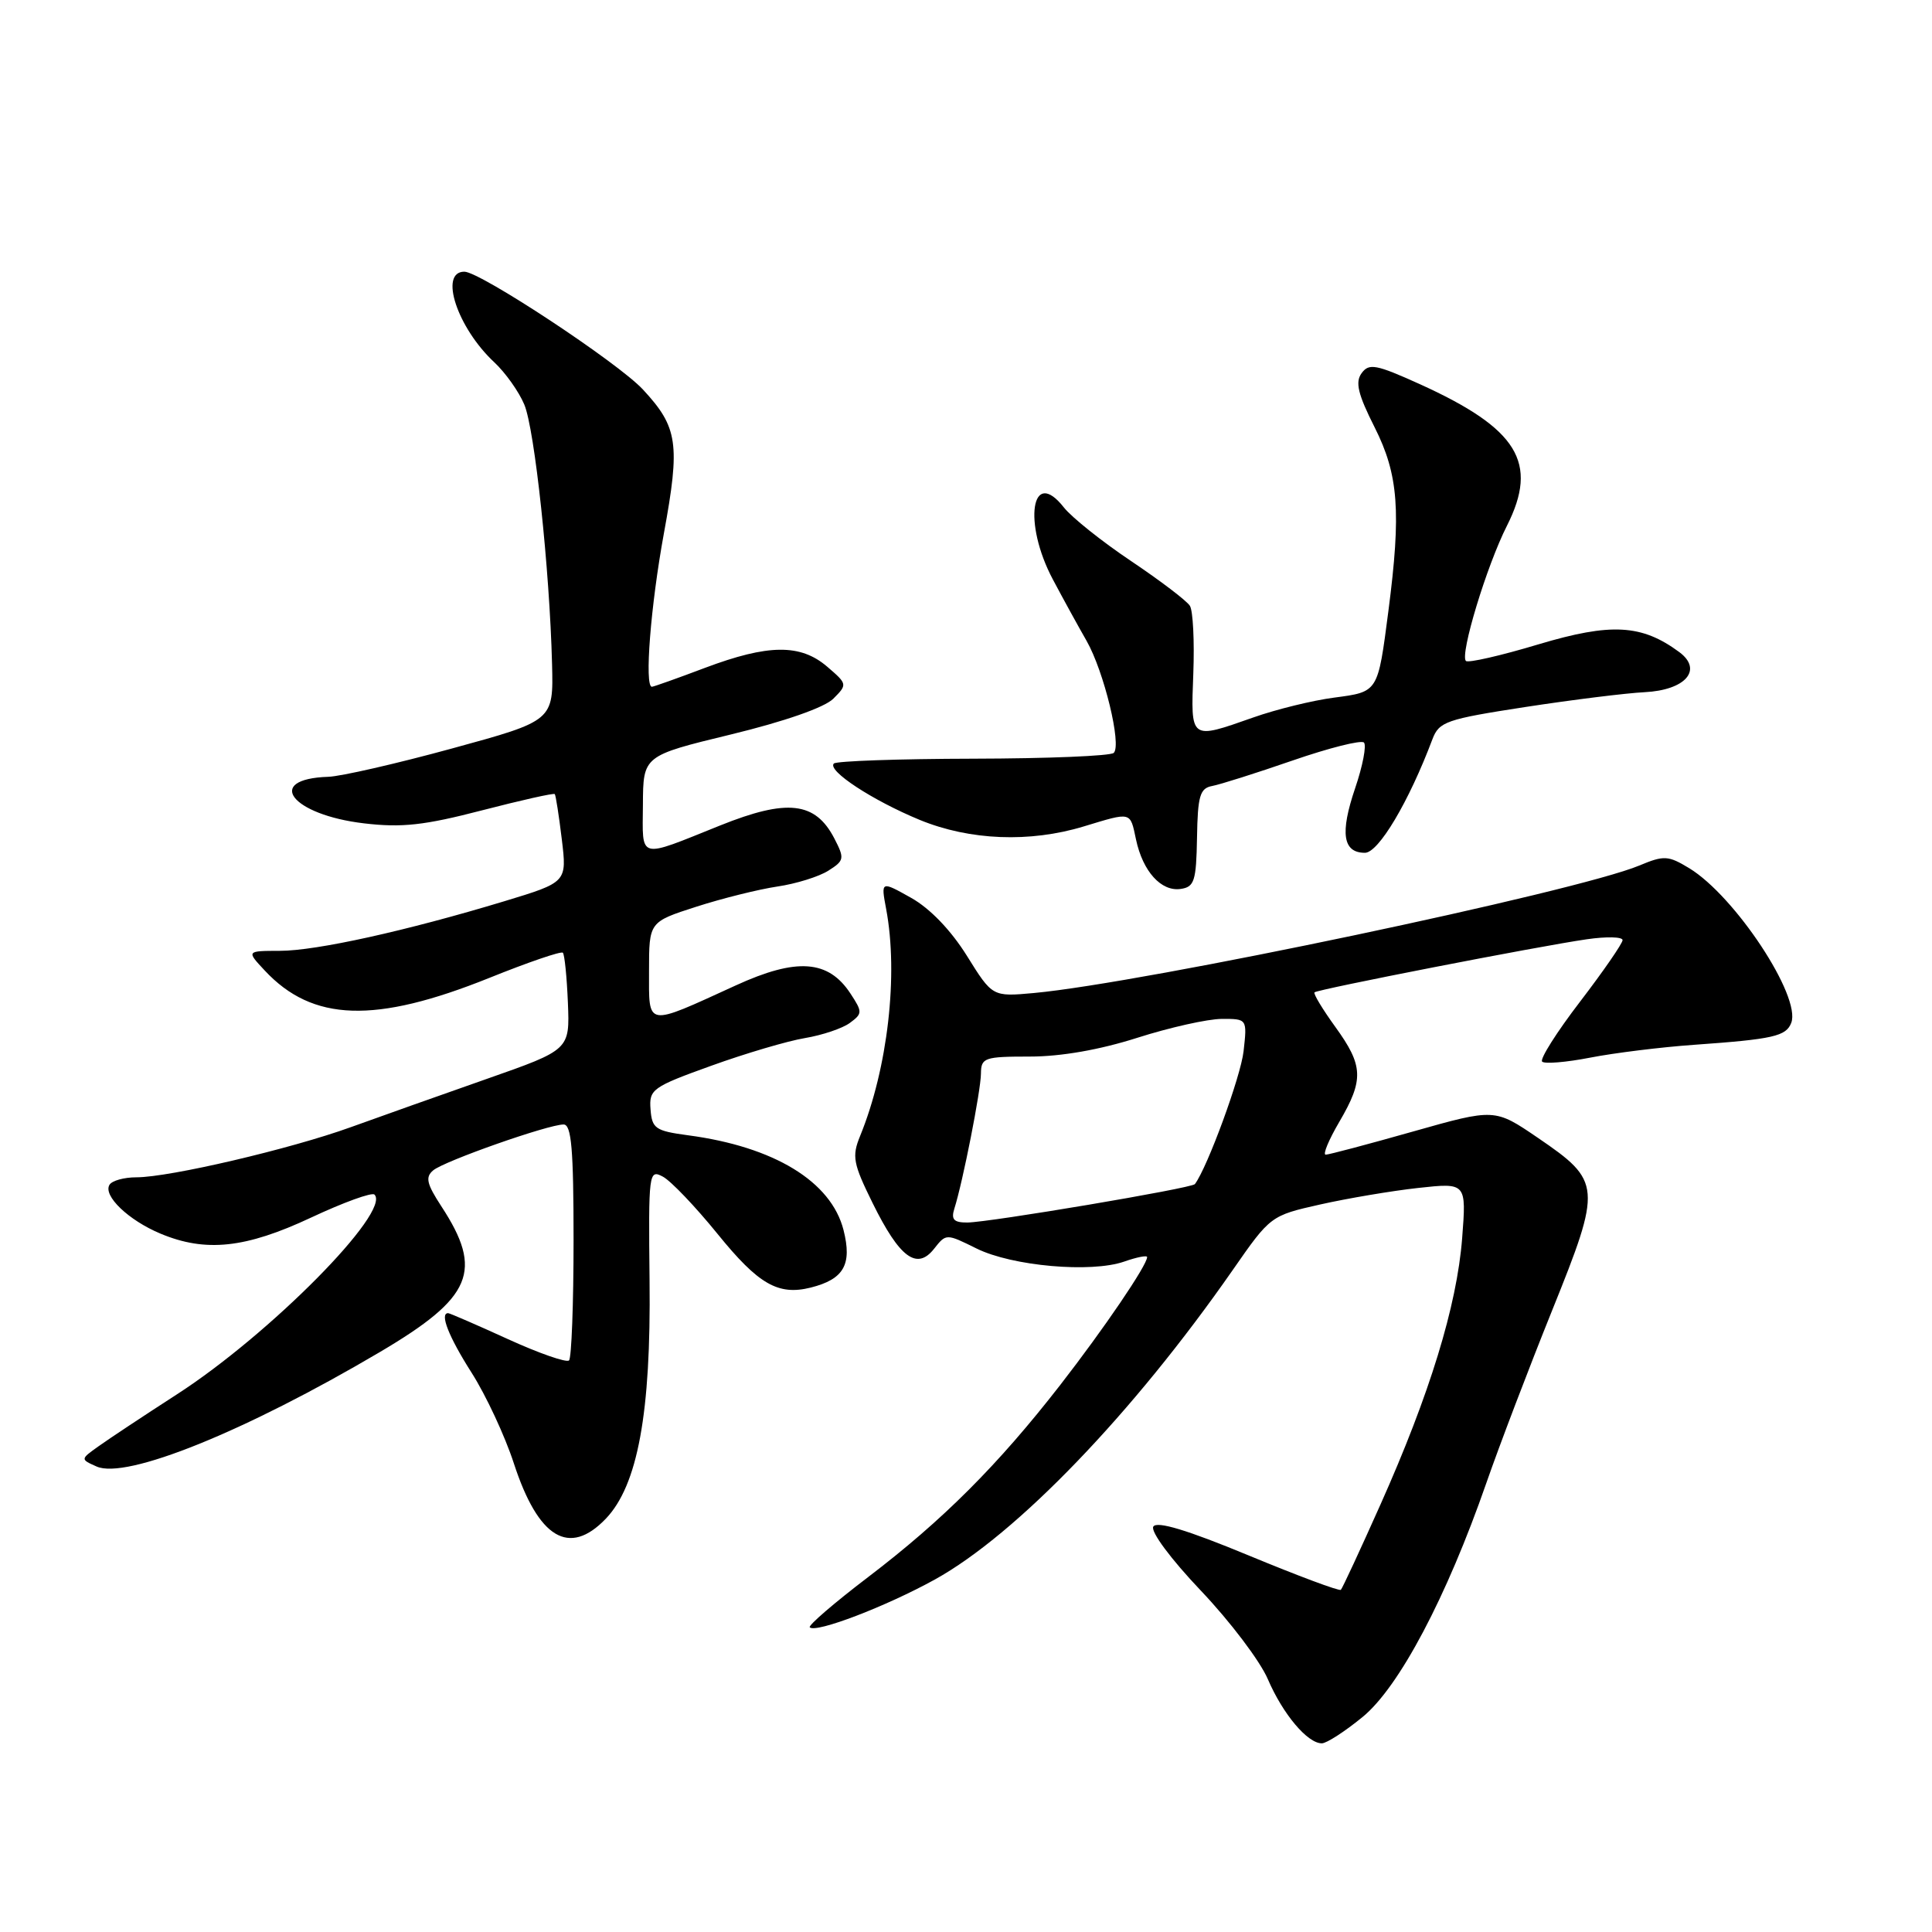 <?xml version="1.0" encoding="UTF-8" standalone="no"?>
<!DOCTYPE svg PUBLIC "-//W3C//DTD SVG 1.1//EN" "http://www.w3.org/Graphics/SVG/1.1/DTD/svg11.dtd" >
<svg xmlns="http://www.w3.org/2000/svg" xmlns:xlink="http://www.w3.org/1999/xlink" version="1.1" viewBox="0 0 256 256">
 <g >
 <path fill="currentColor"
d=" M 180.55 227.51 C 185.39 223.55 191.69 211.63 196.95 196.50 C 198.67 191.55 202.60 181.24 205.68 173.60 C 212.28 157.22 212.22 156.53 203.78 150.77 C 198.06 146.87 198.06 146.87 187.24 149.93 C 181.28 151.62 176.07 153.00 175.66 153.00 C 175.25 153.00 176.06 151.05 177.46 148.66 C 180.74 143.06 180.66 141.21 176.93 136.06 C 175.24 133.72 174.00 131.67 174.18 131.49 C 174.58 131.09 203.85 125.38 210.25 124.46 C 212.86 124.08 215.00 124.13 215.00 124.57 C 215.00 125.00 212.47 128.67 209.37 132.72 C 206.27 136.76 204.01 140.34 204.34 140.67 C 204.67 141.00 207.54 140.76 210.72 140.14 C 213.90 139.52 220.10 138.75 224.50 138.44 C 234.96 137.70 236.67 137.31 237.35 135.53 C 238.69 132.05 229.90 118.73 223.83 115.04 C 221.04 113.35 220.49 113.32 217.21 114.69 C 208.90 118.16 151.54 130.24 137.00 131.58 C 131.50 132.08 131.50 132.08 128.12 126.65 C 126.01 123.27 123.23 120.37 120.73 118.97 C 116.72 116.72 116.72 116.72 117.42 120.45 C 119.06 129.16 117.63 141.56 113.97 150.52 C 112.86 153.23 113.04 154.17 115.63 159.42 C 119.20 166.66 121.49 168.36 123.77 165.47 C 125.37 163.44 125.37 163.44 129.41 165.44 C 134.13 167.77 144.57 168.69 148.95 167.17 C 150.63 166.58 152.00 166.31 152.00 166.57 C 152.00 167.64 146.30 176.03 140.50 183.50 C 132.24 194.13 124.91 201.45 115.02 208.98 C 110.53 212.40 107.06 215.39 107.30 215.63 C 108.10 216.43 117.42 212.86 123.90 209.28 C 134.71 203.29 150.12 187.28 163.34 168.29 C 168.33 161.11 168.39 161.07 174.93 159.60 C 178.54 158.79 184.38 157.80 187.91 157.41 C 194.31 156.71 194.31 156.71 193.74 164.10 C 193.04 173.04 189.44 184.76 182.90 199.40 C 180.22 205.40 177.87 210.47 177.67 210.66 C 177.47 210.86 171.96 208.80 165.42 206.09 C 157.31 202.73 153.30 201.52 152.82 202.28 C 152.43 202.93 155.12 206.56 159.13 210.78 C 162.98 214.83 166.98 220.11 168.00 222.51 C 169.99 227.13 173.24 231.00 175.15 231.00 C 175.78 231.00 178.21 229.43 180.55 227.51 Z  M 80.27 201.24 C 84.50 196.82 86.27 187.22 86.07 169.69 C 85.92 155.37 85.97 154.92 87.83 155.91 C 88.89 156.47 92.15 159.89 95.08 163.50 C 100.50 170.19 103.11 171.69 107.43 170.61 C 111.82 169.50 112.93 167.56 111.77 162.98 C 110.13 156.55 102.57 151.94 91.16 150.43 C 86.85 149.85 86.39 149.54 86.20 147.00 C 85.99 144.35 86.43 144.03 94.24 141.22 C 98.78 139.58 104.37 137.93 106.66 137.55 C 108.94 137.17 111.62 136.27 112.60 135.55 C 114.29 134.31 114.30 134.10 112.69 131.65 C 109.76 127.18 105.56 126.88 97.50 130.57 C 85.44 136.08 86.00 136.17 86.00 128.65 C 86.00 122.16 86.00 122.16 92.25 120.15 C 95.69 119.04 100.53 117.84 103.00 117.47 C 105.47 117.11 108.52 116.16 109.76 115.37 C 111.88 114.03 111.93 113.76 110.55 111.09 C 108.03 106.23 104.31 105.81 95.42 109.38 C 84.41 113.80 85.14 114.00 85.19 106.62 C 85.22 100.14 85.22 100.14 96.85 97.32 C 103.94 95.60 109.24 93.75 110.41 92.59 C 112.30 90.70 112.29 90.64 109.61 88.34 C 106.07 85.30 101.80 85.34 93.40 88.50 C 89.75 89.88 86.59 91.00 86.38 91.00 C 85.37 91.00 86.21 80.27 87.97 70.67 C 90.15 58.80 89.83 56.61 85.19 51.61 C 81.87 48.04 63.62 36.00 61.53 36.00 C 58.14 36.00 60.59 43.43 65.49 48.00 C 66.97 49.38 68.76 51.90 69.47 53.60 C 70.85 56.88 72.83 75.42 73.15 88.00 C 73.34 95.50 73.34 95.50 59.92 99.17 C 52.54 101.19 45.15 102.88 43.50 102.93 C 34.95 103.21 38.61 107.97 48.25 109.10 C 53.24 109.69 56.23 109.36 63.85 107.38 C 69.03 106.04 73.38 105.06 73.51 105.22 C 73.64 105.37 74.06 108.06 74.44 111.20 C 75.13 116.90 75.13 116.90 66.82 119.42 C 53.87 123.34 41.92 125.99 37.08 125.99 C 32.65 126.00 32.65 126.00 35.08 128.60 C 41.42 135.39 49.70 135.66 64.83 129.58 C 69.96 127.51 74.35 126.01 74.58 126.24 C 74.81 126.47 75.11 129.46 75.25 132.88 C 75.50 139.10 75.50 139.10 64.50 142.96 C 58.45 145.08 50.35 147.96 46.50 149.35 C 38.52 152.24 22.46 156.00 18.07 156.00 C 16.45 156.00 14.84 156.44 14.51 156.99 C 13.62 158.43 17.02 161.69 21.26 163.46 C 27.25 165.97 32.55 165.40 41.21 161.34 C 45.50 159.33 49.29 157.95 49.62 158.29 C 51.86 160.53 35.76 176.81 23.44 184.76 C 19.07 187.58 14.41 190.67 13.07 191.63 C 10.64 193.36 10.64 193.36 12.80 194.32 C 16.71 196.07 32.49 189.69 50.36 179.14 C 62.60 171.91 64.08 168.40 58.48 159.84 C 56.53 156.85 56.33 155.97 57.41 155.07 C 58.91 153.83 72.64 149.00 74.68 149.00 C 75.72 149.00 76.00 152.27 76.00 164.33 C 76.00 172.77 75.73 179.94 75.40 180.26 C 75.07 180.59 71.42 179.32 67.28 177.43 C 63.14 175.54 59.58 174.00 59.38 174.00 C 58.22 174.00 59.46 177.14 62.50 181.91 C 64.39 184.88 66.91 190.28 68.09 193.91 C 71.33 203.84 75.42 206.30 80.27 201.24 Z  M 158.61 111.00 C 158.70 105.46 159.00 104.45 160.61 104.15 C 161.65 103.96 166.45 102.44 171.28 100.77 C 176.11 99.10 180.36 98.03 180.73 98.39 C 181.09 98.76 180.57 101.49 179.56 104.45 C 177.54 110.40 177.93 113.00 180.86 113.00 C 182.66 113.00 186.68 106.25 189.80 97.96 C 190.69 95.62 191.61 95.30 202.13 93.68 C 208.38 92.72 215.48 91.84 217.90 91.72 C 223.34 91.45 225.68 88.76 222.52 86.41 C 217.55 82.73 213.48 82.50 203.85 85.38 C 198.86 86.88 194.53 87.87 194.24 87.58 C 193.42 86.75 196.98 74.99 199.68 69.66 C 203.90 61.30 201.14 56.80 188.13 50.90 C 182.34 48.28 181.40 48.10 180.42 49.45 C 179.55 50.64 179.93 52.23 182.15 56.63 C 185.31 62.90 185.68 67.80 183.97 80.96 C 182.56 91.79 182.65 91.66 176.77 92.44 C 173.93 92.81 169.12 93.99 166.09 95.06 C 157.65 98.03 157.78 98.12 158.12 89.24 C 158.28 84.97 158.08 80.94 157.67 80.28 C 157.27 79.62 153.77 76.96 149.90 74.36 C 146.03 71.77 142.01 68.56 140.97 67.24 C 136.67 61.77 135.52 69.28 139.51 76.78 C 140.89 79.38 142.90 83.04 143.98 84.92 C 146.28 88.96 148.65 98.69 147.58 99.76 C 147.17 100.17 138.79 100.51 128.97 100.53 C 119.14 100.55 110.83 100.84 110.49 101.17 C 109.57 102.10 115.61 106.06 121.89 108.65 C 128.50 111.36 136.44 111.68 143.59 109.51 C 150.00 107.57 149.73 107.50 150.53 111.25 C 151.43 115.47 153.86 118.16 156.44 117.79 C 158.26 117.53 158.51 116.75 158.61 111.00 Z  M 126.46 160.14 C 127.58 156.61 129.97 144.49 129.98 142.25 C 130.00 140.15 130.43 140.00 136.46 140.00 C 140.59 140.00 145.73 139.10 150.71 137.51 C 155.00 136.14 160.02 135.02 161.88 135.01 C 165.26 135.00 165.26 135.00 164.78 139.30 C 164.40 142.66 160.01 154.64 158.33 156.90 C 157.92 157.45 131.09 161.97 128.18 161.99 C 126.38 162.00 126.00 161.59 126.46 160.14 Z "/>
</g>
</svg>